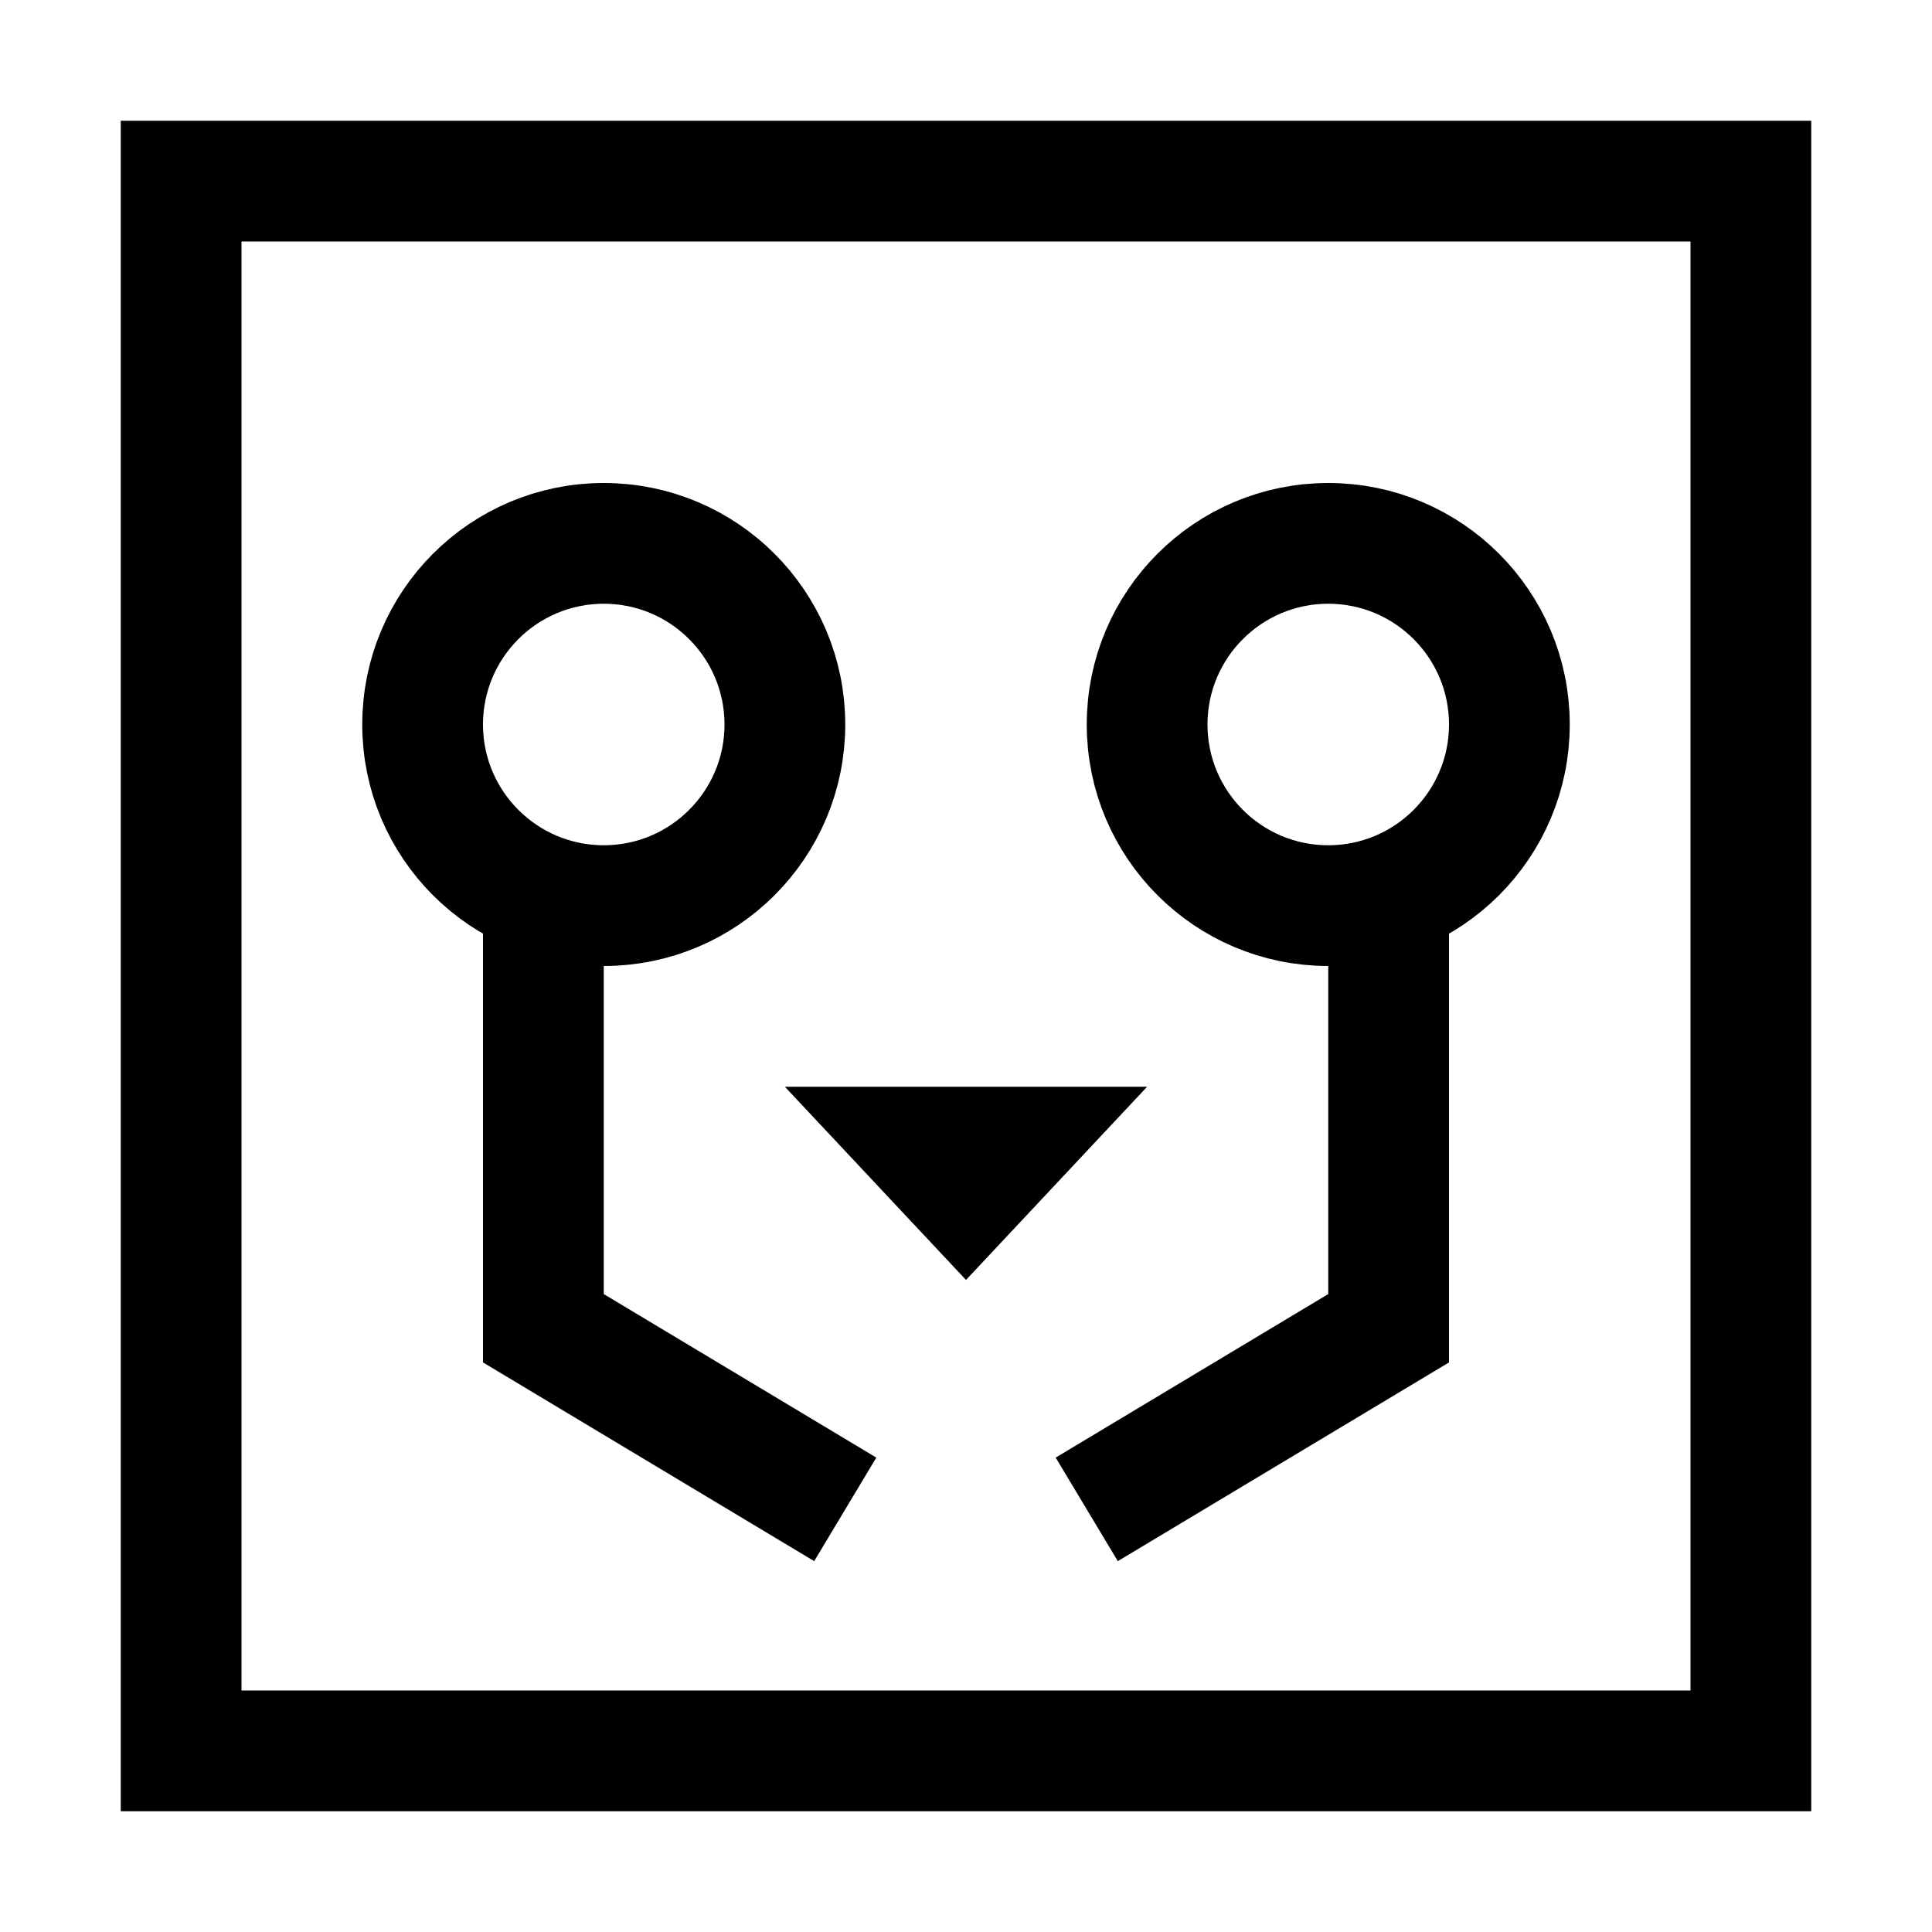 <svg xmlns="http://www.w3.org/2000/svg" viewBox="0 0 16 16" class="monochrome">
  <style>
    :root {
      color: black;
    }

    .monochrome .background {
      visibility: hidden;
    }
    .monochrome .outline {
      visibility: visible;
    }
  </style>
  <rect class="background" width="12" height="12" x="2" y="2" fill="#e67237"/>
  <g fill="none" stroke="currentColor">
    <rect class="outline" width="13" height="13" x="1.5" y="1.5" visibility="hidden"/>
    <circle cx="5" cy="6" r="1.5"/>
    <circle cx="11" cy="6" r="1.5"/>
    <path d="M4.5,7.5l0,3.5l2.5,1.5m4.5,-4.9l0,3.4l-2.5,1.5"/>
  </g>
  <path fill="currentColor" d="M8,10.6l1.5,-1.6l-3,0l1.5,1.6Z"/>
</svg>
